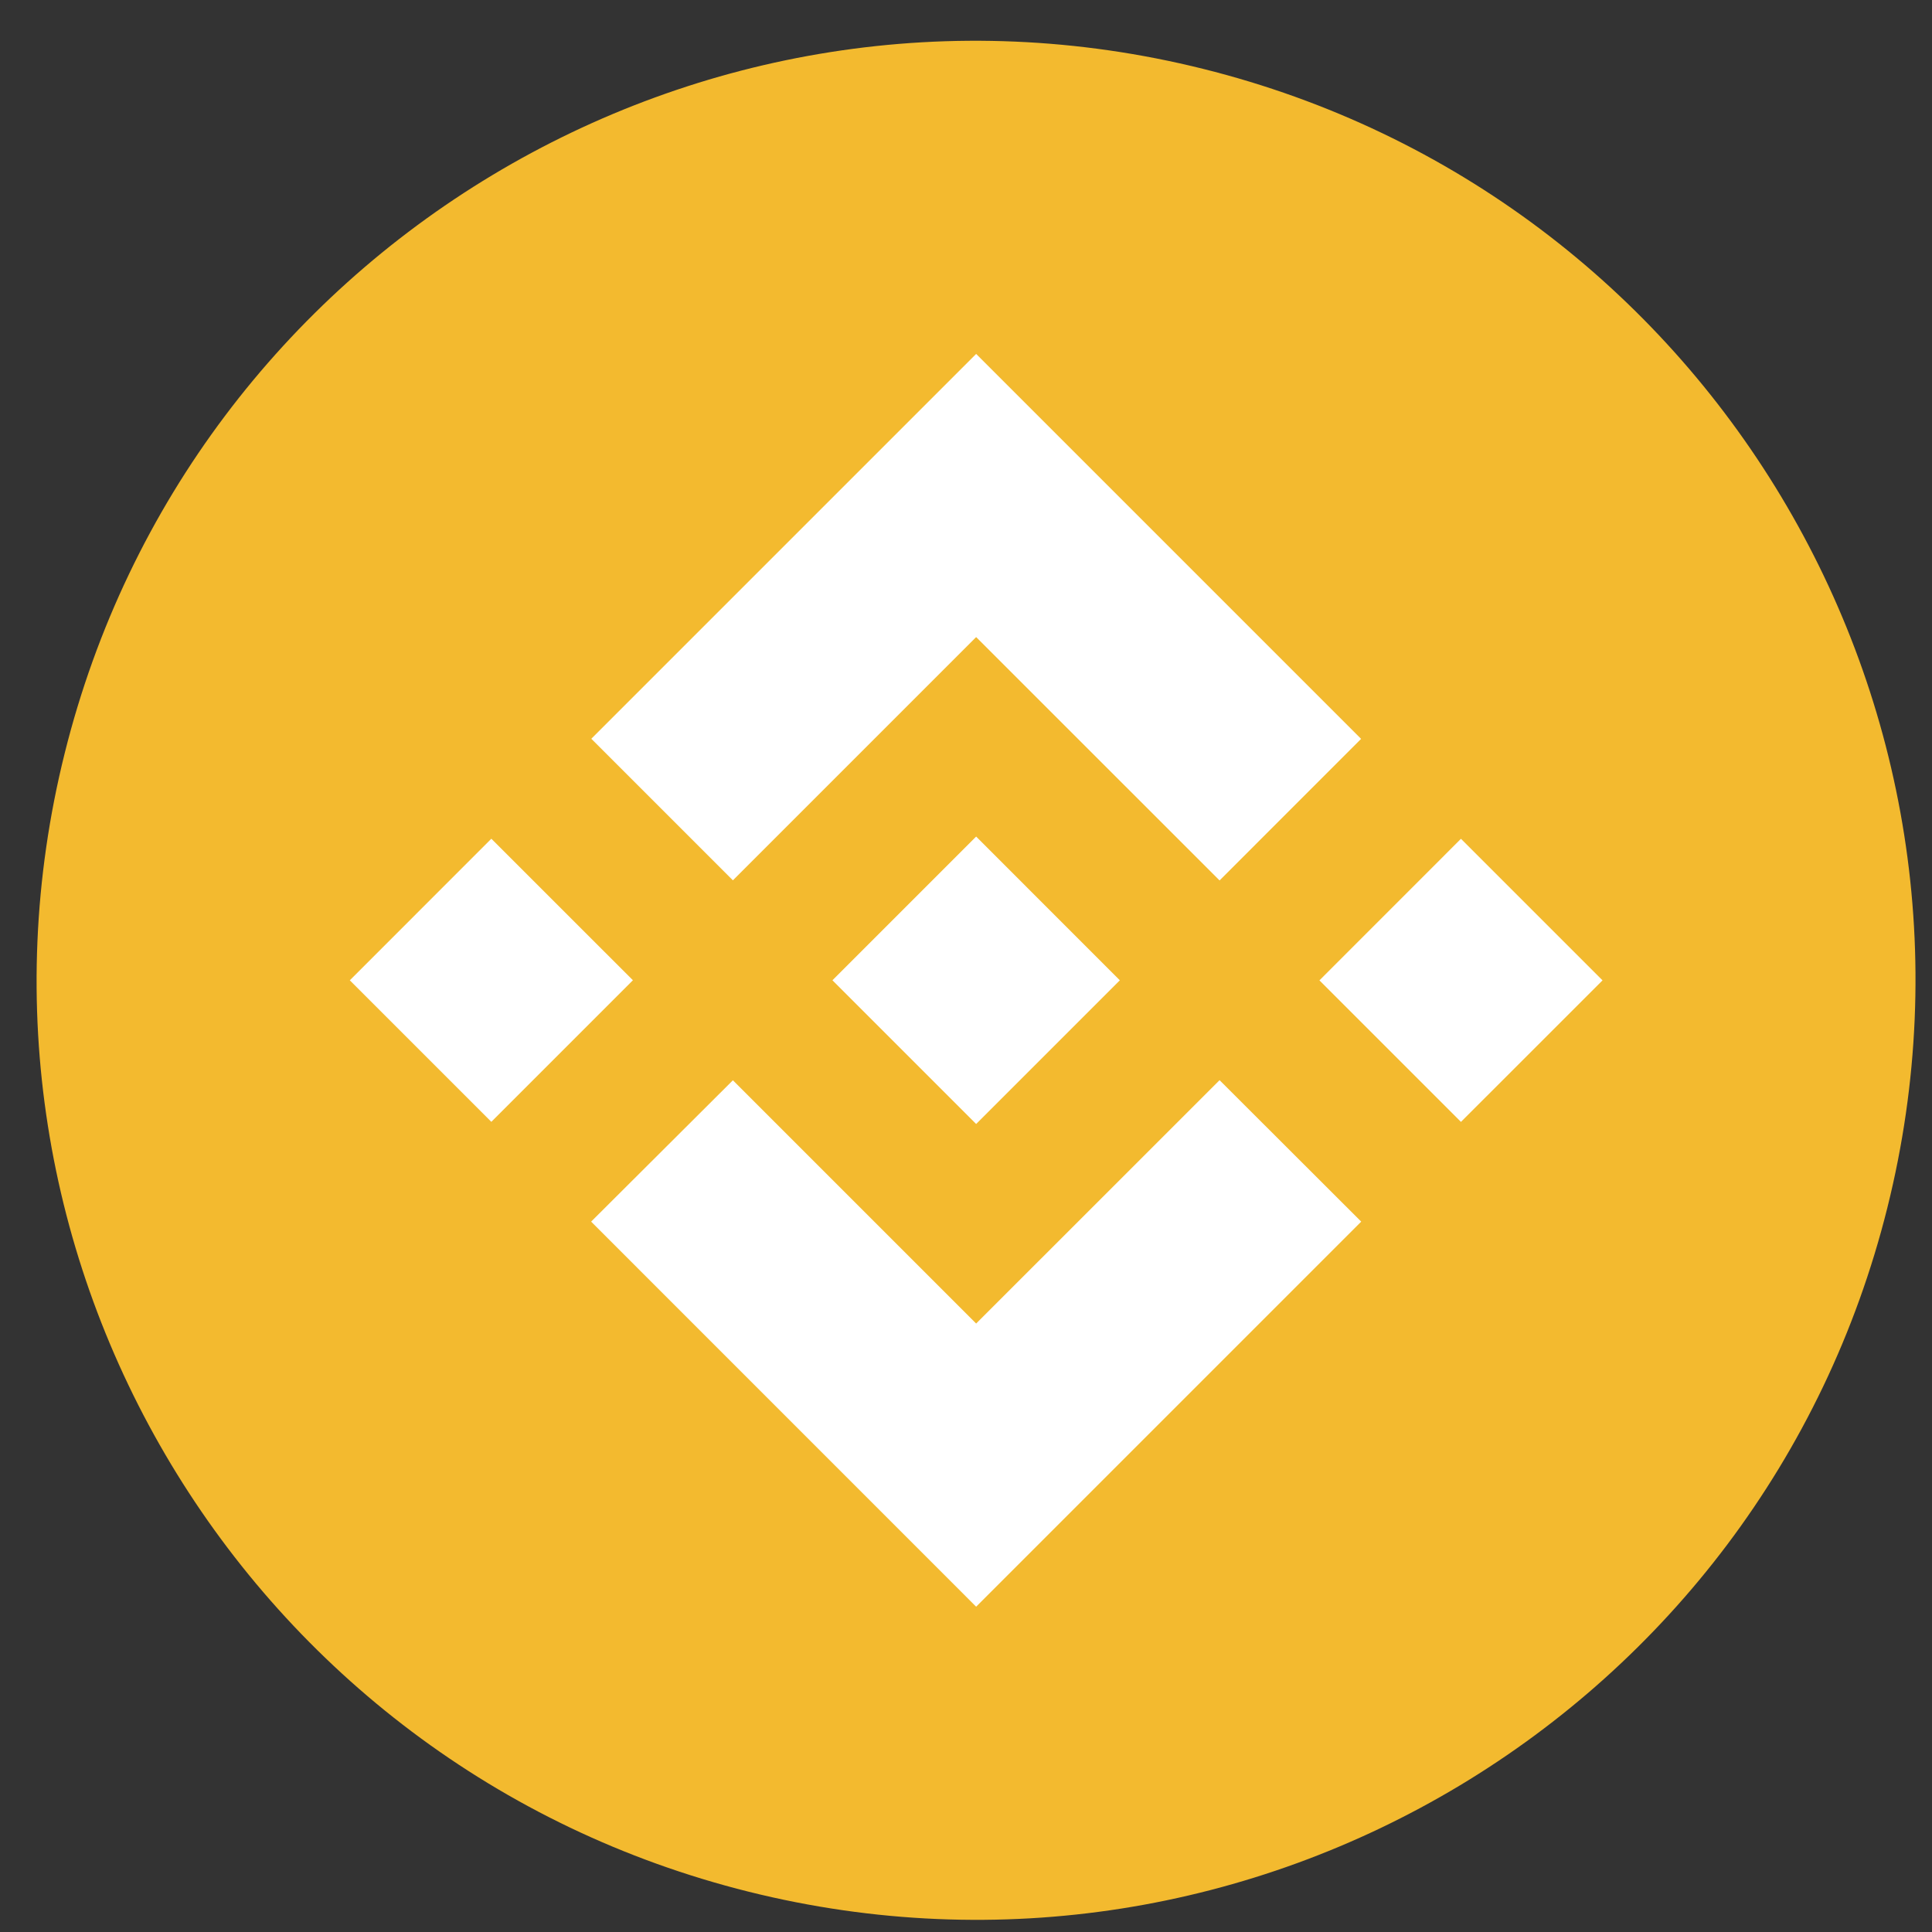 <svg width="32" height="32" viewBox="0 0 32 32" fill="none" xmlns="http://www.w3.org/2000/svg">
<rect x="0" y="0" width="32" height="32" fill="#333333" stroke="none"/>
<path d="M31.261 20.002C29.183 28.338 20.739 33.412 12.401 31.333C4.067 29.255 -1.007 20.81 1.072 12.474C3.15 4.136 11.594 -0.938 19.929 1.141C28.266 3.219 33.34 11.664 31.261 20.002L31.261 20.002H31.261Z" fill="#F3BA2F"/>
<path fill-rule="evenodd" clip-rule="evenodd" d="M16.168 10.552L12.139 14.581L12.139 14.581L9.794 12.236L16.168 5.862L22.544 12.238L20.2 14.583L16.168 10.552ZM8.138 13.892L5.794 16.237L8.138 18.581L10.483 16.236L8.138 13.892ZM12.139 17.893L16.168 21.922L20.2 17.891L22.546 20.234L22.544 20.236L16.168 26.612L9.794 20.237L9.791 20.234L12.139 17.893ZM24.198 13.893L21.854 16.238L24.198 18.582L26.543 16.238L24.198 13.893Z" fill="white"/>
<path d="M18.546 16.236H18.547L16.168 13.856L14.41 15.614L14.208 15.816L13.791 16.233L13.788 16.236L13.791 16.24L16.168 18.617L18.547 16.238L18.549 16.237L18.546 16.236" fill="white"/>
</svg>
